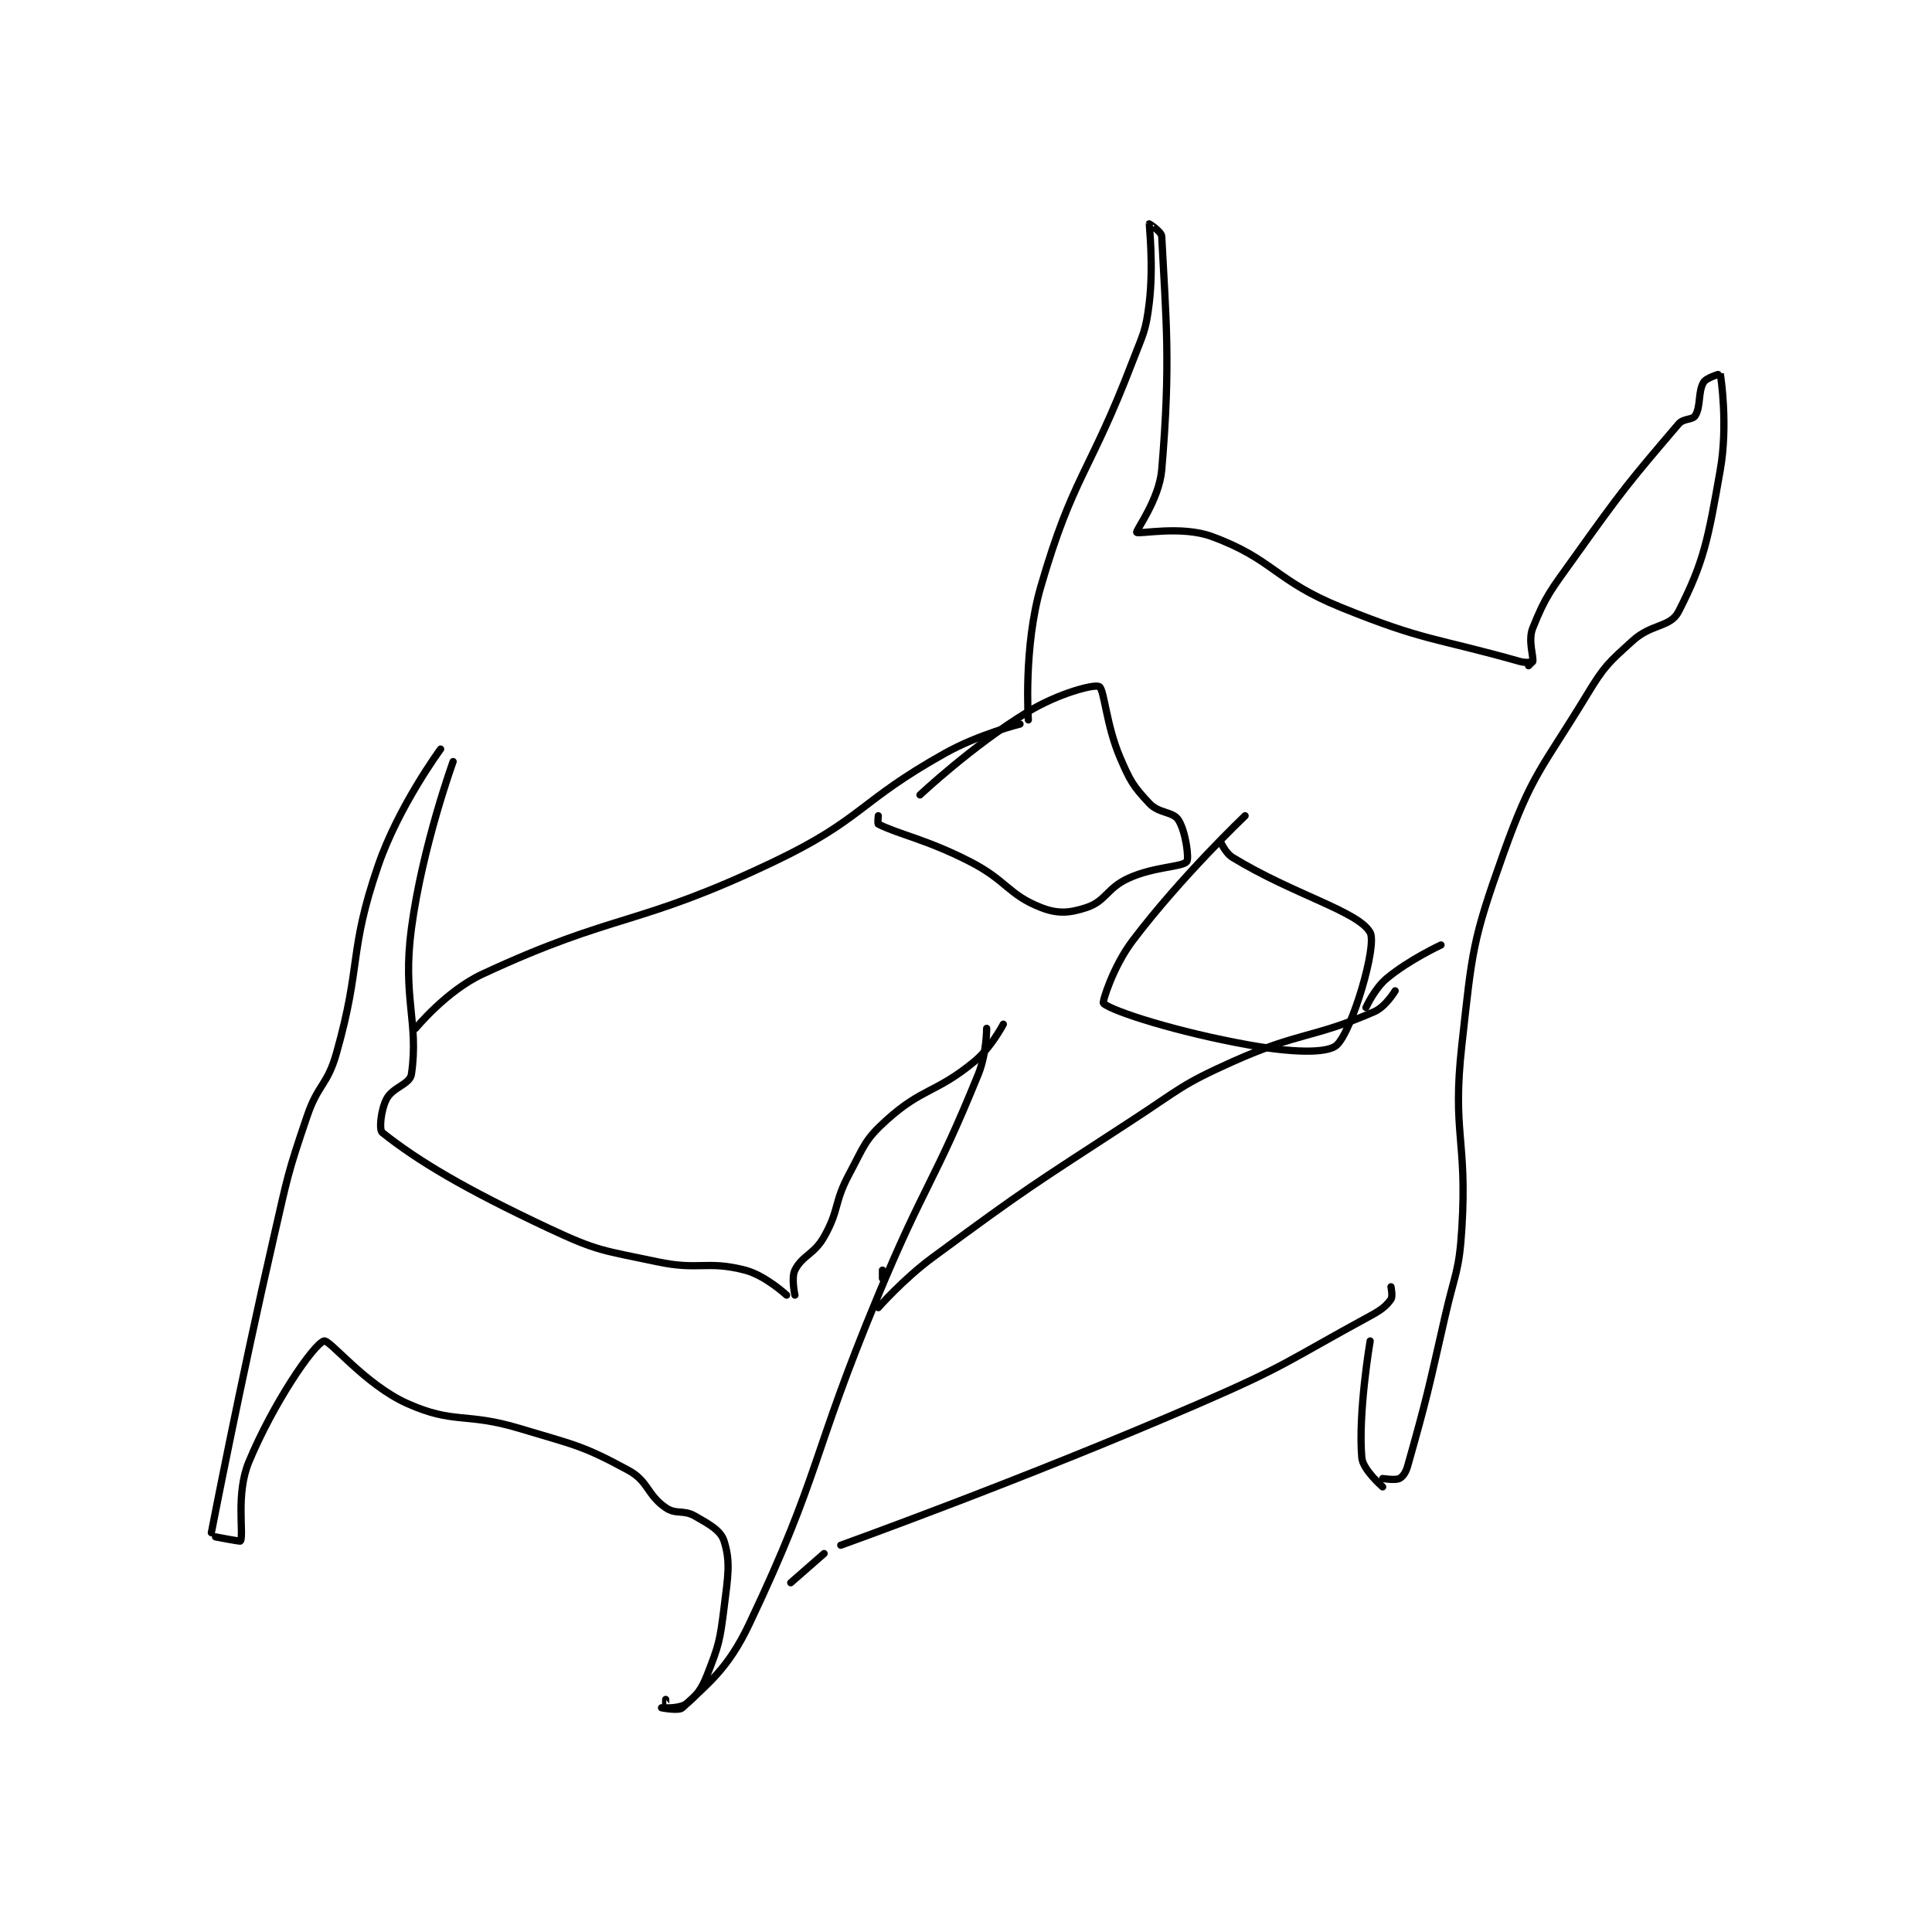 <?xml version="1.0" encoding="utf-8"?>
<!DOCTYPE svg PUBLIC "-//W3C//DTD SVG 1.1//EN" "http://www.w3.org/Graphics/SVG/1.1/DTD/svg11.dtd">
<svg viewBox="0 0 800 800" preserveAspectRatio="xMinYMin meet" xmlns="http://www.w3.org/2000/svg" version="1.1">
<g fill="none" stroke="black" stroke-linecap="round" stroke-linejoin="round" stroke-width="1.738">
<g transform="translate(87.52,92.699) scale(1.726) translate(-108,-59.133)">
<path id="0" d="M163 185.133 C163 185.133 152.892 198.849 148 213.133 C140.851 234.008 144.125 236.515 138 258.133 C135.825 265.809 133.618 265.454 131 273.133 C126.223 287.147 126.362 287.515 123 302.133 C114.883 337.422 108 373.133 108 373.133 "/>
<path id="1" d="M294 252.133 C294 252.133 293.998 258.214 292 263.133 C281.385 289.263 279.169 289.328 268 316.133 C251.705 355.242 254.348 358.591 237 395.133 C231.892 405.894 227.064 409.358 221 415.133 C220.135 415.957 216 415.133 216 415.133 "/>
<path id="2" d="M109 374.133 C109 374.133 114.932 375.287 115 375.133 C115.815 373.3 113.822 363.761 117 356.133 C122.849 342.097 132.374 328.101 135 327.133 C136.325 326.645 144.838 337.593 155 342.133 C166.296 347.18 168.942 344.191 182 348.133 C195.152 352.104 196.886 352.1 208 358.133 C212.91 360.799 212.472 364.02 217 367.133 C219.497 368.85 221.204 367.536 224 369.133 C227.581 371.179 230.19 372.588 231 375.133 C232.575 380.082 231.955 383.49 231 391.133 C230.015 399.016 229.776 400.038 227 407.133 C225.584 410.751 224.417 412.2 222 414.133 C220.678 415.191 217.373 415.208 217 415.133 C216.969 415.127 217 413.133 217 413.133 "/>
<path id="3" d="M166 188.133 C166 188.133 158.627 208.429 156 228.133 C153.775 244.818 157.827 250.651 156 263.133 C155.641 265.586 151.441 266.252 150 269.133 C148.639 271.855 148.21 276.505 149 277.133 C157.59 283.961 168.703 290.6 189 300.133 C200.889 305.717 202.021 305.372 215 308.133 C225.038 310.269 226.874 307.778 236 310.133 C240.898 311.397 246 316.133 246 316.133 "/>
<path id="4" d="M248 316.133 C248 316.133 247.078 311.976 248 310.133 C249.766 306.601 252.582 306.411 255 302.133 C258.719 295.554 257.304 294.032 261 287.133 C264.616 280.383 264.677 278.924 270 274.133 C278.641 266.357 281.789 267.7 291 260.133 C295.079 256.782 298 251.133 298 251.133 "/>
<path id="5" d="M157 252.133 C157 252.133 164.375 243.145 173 239.133 C205.296 224.112 209.899 227.939 243 212.133 C264.33 201.949 263.243 197.744 284 186.133 C292.19 181.552 302 179.133 302 179.133 "/>
<path id="6" d="M269 310.133 L269 312.133 "/>
<path id="7" d="M268 319.133 C268 319.133 273.997 312.3 281 307.133 C304.185 290.029 304.686 290.005 329 274.133 C340.587 266.57 340.618 265.684 353 260.133 C369.105 252.914 372.09 254.632 387 248.133 C389.729 246.944 392 243.133 392 243.133 "/>
<path id="8" d="M304 178.133 C304 178.133 302.781 160.648 307 146.133 C314.752 119.466 318.651 119.199 329 92.133 C331.575 85.399 332.168 84.999 333 78.133 C334.092 69.128 332.963 59.33 333 59.133 C333.005 59.108 335.942 60.988 336 62.133 C337.035 82.48 338.184 92.285 336 118.133 C335.395 125.291 329.708 132.744 330 133.133 C330.403 133.671 340.681 131.445 348 134.133 C362.842 139.585 363.077 144.678 379 151.133 C399.284 159.357 401.304 158.284 422 164.133 C423.33 164.509 424.954 164.257 425 164.133 C425.329 163.257 423.805 159.122 425 156.133 C428.138 148.288 429.34 147.058 435 139.133 C446.689 122.769 448.081 121.107 460 107.133 C461.21 105.715 463.339 106.235 464 105.133 C465.383 102.829 464.617 99.438 466 97.133 C466.661 96.031 469.991 95.088 470 95.133 C470.161 95.981 471.879 107.425 470 118.133 C467.08 134.779 466.098 140.227 460 152.133 C458.031 155.978 453.541 155.005 449 159.133 C443.033 164.558 442.266 165.115 438 172.133 C427.13 190.016 424.892 190.836 418 210.133 C410.432 231.324 410.527 233.393 408 256.133 C405.64 277.372 409.325 278.602 408 300.133 C407.36 310.53 406.371 310.736 404 321.133 C399.882 339.19 399.745 340.309 395 357.133 C394.561 358.689 393.846 359.71 393 360.133 C392.033 360.617 389 360.133 389 360.133 "/>
<path id="9" d="M389 362.133 C389 362.133 384.248 358.022 384 355.133 C383.072 344.312 386 327.133 386 327.133 "/>
<path id="10" d="M247 385.133 L255 378.133 "/>
<path id="11" d="M259 376.133 C259 376.133 302.79 360.413 345 342.133 C365.993 333.042 366.176 331.907 386 321.133 C388.713 319.659 389.818 318.788 391 317.133 C391.468 316.478 391 314.133 391 314.133 "/>
<path id="12" d="M278 196.133 C278 196.133 290.736 184.153 304 176.133 C311.182 171.791 319.745 169.506 321 170.133 C322.21 170.738 322.669 179.361 326 187.133 C328.436 192.818 329.117 193.973 333 198.133 C335.333 200.633 338.673 200.07 340 202.133 C341.761 204.873 342.598 211.436 342 212.133 C340.846 213.48 334.189 213.297 328 216.133 C322.837 218.5 322.592 221.603 318 223.133 C313.904 224.499 311.031 224.717 307 223.133 C299.187 220.064 298.809 216.651 290 212.133 C279.644 206.823 273.037 205.652 268 203.133 C267.81 203.038 268 201.133 268 201.133 "/>
<path id="13" d="M356 201.133 C356 201.133 340.599 215.782 329 231.133 C324.331 237.313 321.685 245.852 322 246.133 C324.168 248.069 339.855 253.072 357 256.133 C366.788 257.881 375.682 258.292 378 256.133 C381.659 252.727 387.752 232.286 386 229.133 C383.178 224.054 367.606 220.059 353 211.133 C351.193 210.029 350 207.133 350 207.133 "/>
<path id="14" d="M425 164.133 L424 165.133 "/>
<path id="15" d="M385 247.133 C385 247.133 387.049 242.592 390 240.133 C395.357 235.669 403 232.133 403 232.133 "/>
</g>
</g>
</svg>
